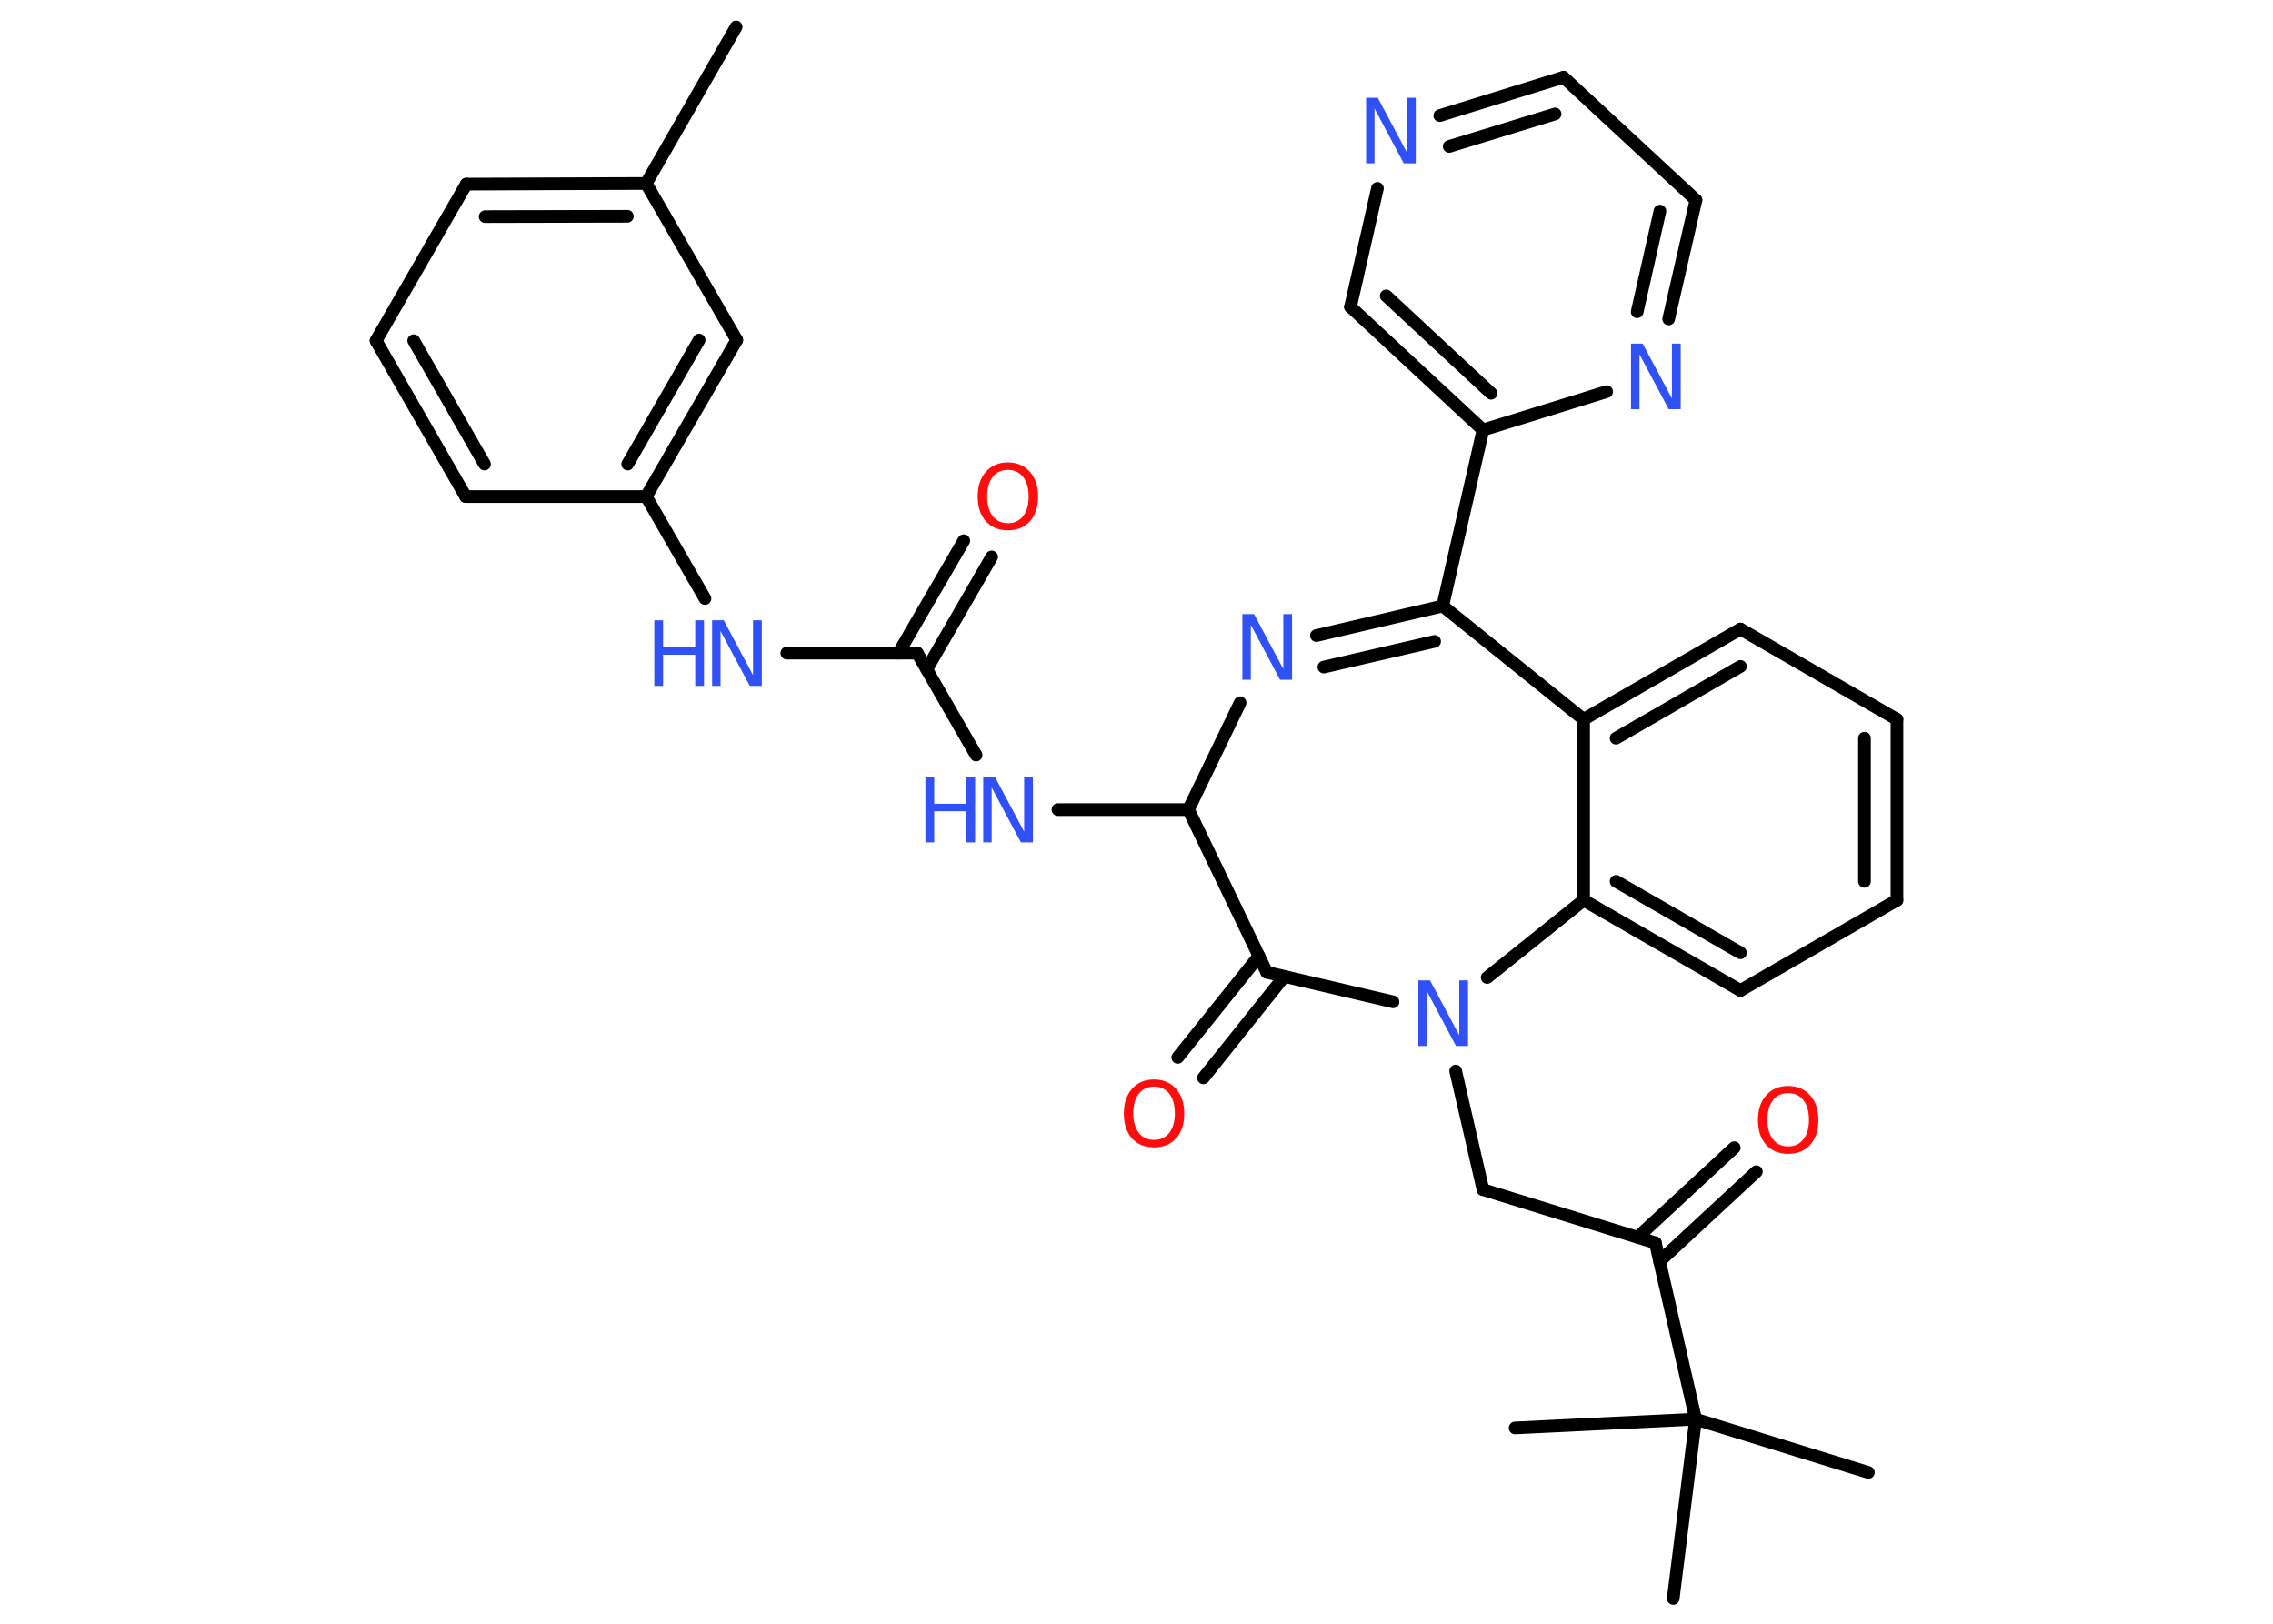 <?xml version='1.0' encoding='UTF-8'?>
<!DOCTYPE svg PUBLIC "-//W3C//DTD SVG 1.1//EN" "http://www.w3.org/Graphics/SVG/1.1/DTD/svg11.dtd">
<svg version='1.2' xmlns='http://www.w3.org/2000/svg' xmlns:xlink='http://www.w3.org/1999/xlink' width='70.0mm' height='50.0mm' viewBox='0 0 70.0 50.0'>
  <desc>Generated by the Chemistry Development Kit (http://github.com/cdk)</desc>
  <g stroke-linecap='round' stroke-linejoin='round' stroke='#000000' stroke-width='.39' fill='#3050F8'>
    <rect x='.0' y='.0' width='70.0' height='50.0' fill='#FFFFFF' stroke='none'/>
    <g id='mol1' class='mol'>
      <line id='mol1bnd1' class='bond' x1='22.67' y1='.83' x2='19.9' y2='5.65'/>
      <g id='mol1bnd2' class='bond'>
        <line x1='19.9' y1='5.65' x2='14.36' y2='5.67'/>
        <line x1='19.32' y1='6.66' x2='14.94' y2='6.67'/>
      </g>
      <line id='mol1bnd3' class='bond' x1='14.36' y1='5.67' x2='11.58' y2='10.49'/>
      <g id='mol1bnd4' class='bond'>
        <line x1='11.58' y1='10.49' x2='14.34' y2='15.29'/>
        <line x1='12.74' y1='10.49' x2='14.92' y2='14.29'/>
      </g>
      <line id='mol1bnd5' class='bond' x1='14.34' y1='15.29' x2='19.9' y2='15.29'/>
      <line id='mol1bnd6' class='bond' x1='19.9' y1='15.29' x2='21.71' y2='18.43'/>
      <line id='mol1bnd7' class='bond' x1='24.23' y1='20.11' x2='28.25' y2='20.11'/>
      <g id='mol1bnd8' class='bond'>
        <line x1='27.67' y1='20.11' x2='29.68' y2='16.65'/>
        <line x1='28.54' y1='20.61' x2='30.54' y2='17.15'/>
      </g>
      <line id='mol1bnd9' class='bond' x1='28.25' y1='20.11' x2='30.06' y2='23.25'/>
      <line id='mol1bnd10' class='bond' x1='32.58' y1='24.93' x2='36.6' y2='24.93'/>
      <line id='mol1bnd11' class='bond' x1='36.6' y1='24.93' x2='38.19' y2='21.64'/>
      <g id='mol1bnd12' class='bond'>
        <line x1='44.43' y1='18.66' x2='40.54' y2='19.57'/>
        <line x1='44.18' y1='19.75' x2='40.77' y2='20.54'/>
      </g>
      <line id='mol1bnd13' class='bond' x1='44.43' y1='18.66' x2='45.67' y2='13.24'/>
      <g id='mol1bnd14' class='bond'>
        <line x1='41.59' y1='9.45' x2='45.67' y2='13.24'/>
        <line x1='42.69' y1='9.11' x2='45.92' y2='12.11'/>
      </g>
      <line id='mol1bnd15' class='bond' x1='41.59' y1='9.45' x2='42.42' y2='5.8'/>
      <g id='mol1bnd16' class='bond'>
        <line x1='48.15' y1='2.38' x2='44.34' y2='3.56'/>
        <line x1='47.89' y1='3.51' x2='44.63' y2='4.51'/>
      </g>
      <line id='mol1bnd17' class='bond' x1='48.15' y1='2.38' x2='52.23' y2='6.16'/>
      <g id='mol1bnd18' class='bond'>
        <line x1='51.39' y1='9.82' x2='52.23' y2='6.16'/>
        <line x1='50.42' y1='9.6' x2='51.12' y2='6.5'/>
      </g>
      <line id='mol1bnd19' class='bond' x1='45.67' y1='13.24' x2='49.48' y2='12.06'/>
      <line id='mol1bnd20' class='bond' x1='44.43' y1='18.66' x2='48.77' y2='22.15'/>
      <g id='mol1bnd21' class='bond'>
        <line x1='53.6' y1='19.37' x2='48.77' y2='22.15'/>
        <line x1='53.6' y1='20.52' x2='49.77' y2='22.73'/>
      </g>
      <line id='mol1bnd22' class='bond' x1='53.6' y1='19.37' x2='58.42' y2='22.15'/>
      <g id='mol1bnd23' class='bond'>
        <line x1='58.42' y1='27.72' x2='58.42' y2='22.15'/>
        <line x1='57.42' y1='27.14' x2='57.42' y2='22.73'/>
      </g>
      <line id='mol1bnd24' class='bond' x1='58.42' y1='27.72' x2='53.6' y2='30.5'/>
      <g id='mol1bnd25' class='bond'>
        <line x1='48.77' y1='27.72' x2='53.6' y2='30.5'/>
        <line x1='49.77' y1='27.14' x2='53.6' y2='29.34'/>
      </g>
      <line id='mol1bnd26' class='bond' x1='48.77' y1='22.15' x2='48.77' y2='27.72'/>
      <line id='mol1bnd27' class='bond' x1='48.77' y1='27.72' x2='45.8' y2='30.1'/>
      <line id='mol1bnd28' class='bond' x1='44.83' y1='32.98' x2='45.67' y2='36.63'/>
      <line id='mol1bnd29' class='bond' x1='45.67' y1='36.63' x2='50.98' y2='38.27'/>
      <g id='mol1bnd30' class='bond'>
        <line x1='50.43' y1='38.1' x2='53.41' y2='35.34'/>
        <line x1='51.11' y1='38.84' x2='54.09' y2='36.08'/>
      </g>
      <line id='mol1bnd31' class='bond' x1='50.98' y1='38.27' x2='52.22' y2='43.7'/>
      <line id='mol1bnd32' class='bond' x1='52.22' y1='43.7' x2='57.54' y2='45.34'/>
      <line id='mol1bnd33' class='bond' x1='52.22' y1='43.7' x2='46.66' y2='43.97'/>
      <line id='mol1bnd34' class='bond' x1='52.22' y1='43.7' x2='51.53' y2='49.22'/>
      <line id='mol1bnd35' class='bond' x1='42.9' y1='30.85' x2='39.01' y2='29.94'/>
      <line id='mol1bnd36' class='bond' x1='36.6' y1='24.93' x2='39.01' y2='29.94'/>
      <g id='mol1bnd37' class='bond'>
        <line x1='39.55' y1='30.07' x2='37.06' y2='33.19'/>
        <line x1='38.77' y1='29.44' x2='36.27' y2='32.56'/>
      </g>
      <g id='mol1bnd38' class='bond'>
        <line x1='19.9' y1='15.29' x2='22.69' y2='10.47'/>
        <line x1='19.33' y1='14.29' x2='21.53' y2='10.47'/>
      </g>
      <line id='mol1bnd39' class='bond' x1='19.9' y1='5.65' x2='22.69' y2='10.47'/>
      <g id='mol1atm7' class='atom'>
        <path d='M21.92 19.1h.37l.9 1.69v-1.69h.27v2.02h-.37l-.9 -1.69v1.69h-.26v-2.02z' stroke='none'/>
        <path d='M20.15 19.1h.27v.83h.99v-.83h.27v2.02h-.27v-.96h-.99v.96h-.27v-2.02z' stroke='none'/>
      </g>
      <path id='mol1atm9' class='atom' d='M31.04 14.47q-.3 .0 -.47 .22q-.17 .22 -.17 .6q.0 .38 .17 .6q.17 .22 .47 .22q.3 .0 .47 -.22q.17 -.22 .17 -.6q.0 -.38 -.17 -.6q-.17 -.22 -.47 -.22zM31.04 14.24q.42 .0 .68 .29q.25 .29 .25 .76q.0 .48 -.25 .76q-.25 .28 -.68 .28q-.43 .0 -.68 -.28q-.25 -.28 -.25 -.76q.0 -.48 .25 -.76q.25 -.29 .68 -.29z' stroke='none' fill='#FF0D0D'/>
      <g id='mol1atm10' class='atom'>
        <path d='M30.27 23.92h.37l.9 1.69v-1.69h.27v2.02h-.37l-.9 -1.69v1.69h-.26v-2.02z' stroke='none'/>
        <path d='M28.5 23.92h.27v.83h.99v-.83h.27v2.02h-.27v-.96h-.99v.96h-.27v-2.02z' stroke='none'/>
      </g>
      <path id='mol1atm12' class='atom' d='M38.25 18.91h.37l.9 1.69v-1.69h.27v2.02h-.37l-.9 -1.69v1.69h-.26v-2.02z' stroke='none'/>
      <path id='mol1atm16' class='atom' d='M42.06 3.01h.37l.9 1.69v-1.69h.27v2.02h-.37l-.9 -1.69v1.69h-.26v-2.02z' stroke='none'/>
      <path id='mol1atm19' class='atom' d='M50.22 10.58h.37l.9 1.69v-1.69h.27v2.02h-.37l-.9 -1.69v1.69h-.26v-2.02z' stroke='none'/>
      <path id='mol1atm26' class='atom' d='M43.67 30.19h.37l.9 1.69v-1.69h.27v2.02h-.37l-.9 -1.69v1.69h-.26v-2.02z' stroke='none'/>
      <path id='mol1atm29' class='atom' d='M55.07 33.66q-.3 .0 -.47 .22q-.17 .22 -.17 .6q.0 .38 .17 .6q.17 .22 .47 .22q.3 .0 .47 -.22q.17 -.22 .17 -.6q.0 -.38 -.17 -.6q-.17 -.22 -.47 -.22zM55.07 33.44q.42 .0 .68 .29q.25 .29 .25 .76q.0 .48 -.25 .76q-.25 .28 -.68 .28q-.43 .0 -.68 -.28q-.25 -.28 -.25 -.76q.0 -.48 .25 -.76q.25 -.29 .68 -.29z' stroke='none' fill='#FF0D0D'/>
      <path id='mol1atm35' class='atom' d='M35.54 33.46q-.3 .0 -.47 .22q-.17 .22 -.17 .6q.0 .38 .17 .6q.17 .22 .47 .22q.3 .0 .47 -.22q.17 -.22 .17 -.6q.0 -.38 -.17 -.6q-.17 -.22 -.47 -.22zM35.54 33.24q.42 .0 .68 .29q.25 .29 .25 .76q.0 .48 -.25 .76q-.25 .28 -.68 .28q-.43 .0 -.68 -.28q-.25 -.28 -.25 -.76q.0 -.48 .25 -.76q.25 -.29 .68 -.29z' stroke='none' fill='#FF0D0D'/>
    </g>
  </g>
</svg>
